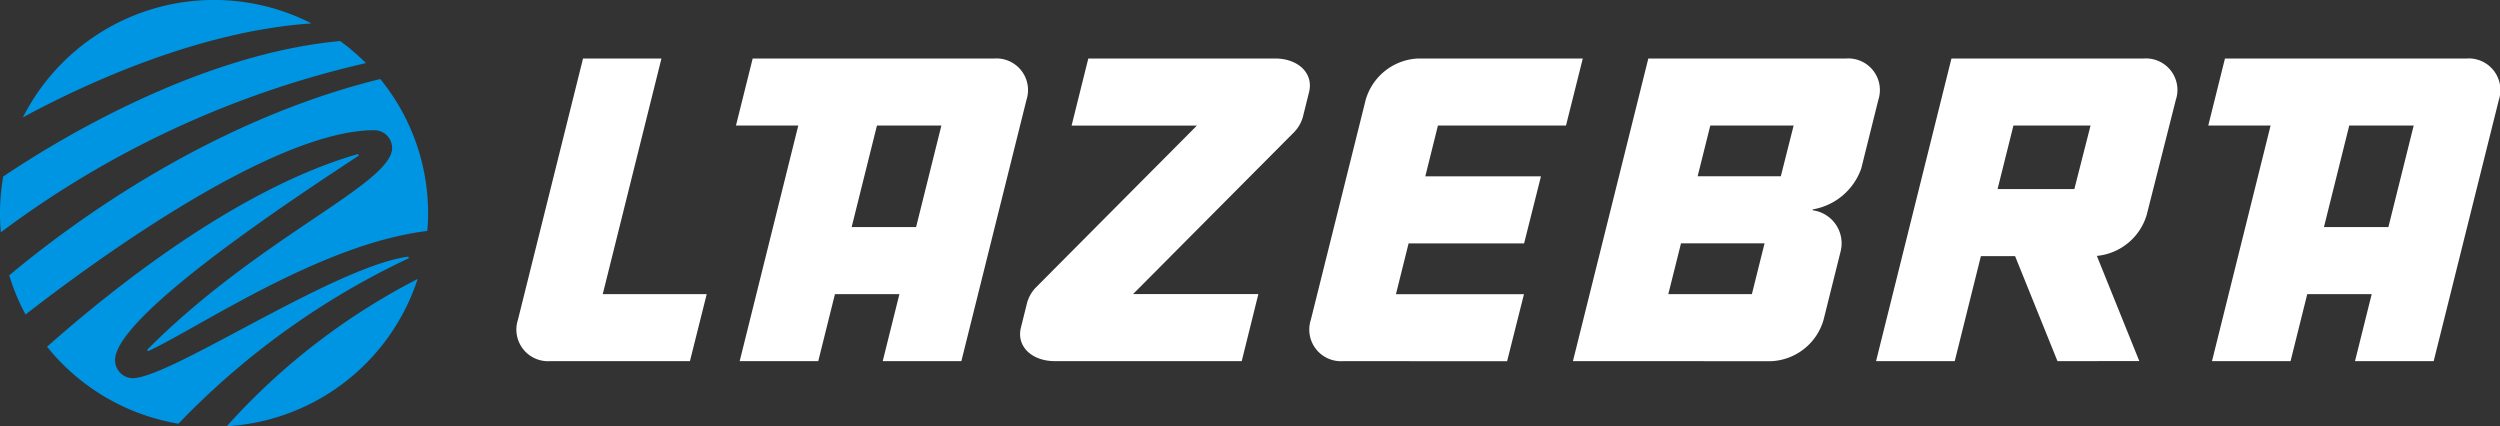 <svg xmlns="http://www.w3.org/2000/svg" width="140" height="23.872" viewBox="0 0 140 23.872"><rect x="0" y="0" width="140" height="23.872" fill="#333333" stroke="none"/><defs><style>.a{fill:#fff;}.b{fill:#0095e2;}</style></defs><g transform="translate(-459.652 -93.089)"><path class="a" d="M102.944,16.948l.935-3.753H100.27l-.935,3.753h-4.4L98.217,3.754h-3.49L95.662,0H109.2a1.771,1.771,0,0,1,1.8,2.316L107.35,16.948Zm-1.739-7.507h3.609l1.417-5.687h-3.609ZM86.283,16.948l-2.374-5.881H81.994l-1.465,5.881H76.123L80.345,0H91.122a1.763,1.763,0,0,1,1.789,2.314L91.28,8.754a3.232,3.232,0,0,1-2.792,2.3l2.377,5.889ZM82.928,7.313h4.3l.907-3.559H83.816ZM63.554,16.948H59.148L63.37,0H74.451a1.771,1.771,0,0,1,1.8,2.316l-.957,3.843a3.5,3.5,0,0,1-2.722,2.292V8.5a1.866,1.866,0,0,1,1.569,2.293l-.958,3.842a3.2,3.2,0,0,1-2.953,2.316Zm.935-3.753H69.17l.709-2.844H65.2Zm1.643-6.6h4.658l.718-2.843H66.841ZM46.271,16.948a1.771,1.771,0,0,1-1.8-2.316L47.542,2.316A3.2,3.2,0,0,1,50.493,0H59.7L58.76,3.754H51.588L50.881,6.6h6.476l-.944,3.754H49.945l-.708,2.844h7.169l-.944,3.753Zm-16.129,0c-1.311,0-2.166-.841-1.907-1.877l.352-1.413a2.029,2.029,0,0,1,.451-.8l9.051-9.1H31.073L32.009,0H42.465c1.311,0,2.165.84,1.907,1.877-.14.564-.266,1.07-.351,1.413a2.052,2.052,0,0,1-.452.8l-9.051,9.1h7.015L40.6,16.948Zm-9.646,0,.935-3.753H17.821l-.935,3.753h-4.4L15.768,3.754h-3.49L13.214,0H26.747a1.771,1.771,0,0,1,1.8,2.316L24.9,16.948ZM18.756,9.441h3.609l1.417-5.687H20.173ZM1.868,16.948a1.772,1.772,0,0,1-1.8-2.316L3.714,0H8.105L4.818,13.195h5.822L9.7,16.948Z" transform="translate(488.588 96.365)"/><path class="b" d="M477.095,84.051c-6.31.429-12.676,3.379-16.16,5.26a12,12,0,0,1,16.16-5.26Zm3.851,3.114c-9.435,2.328-17.115,7.935-20.778,10.995.1.315.2.625.38,1.065a11.165,11.165,0,0,0,.535,1.127c3.527-2.744,13.787-10.321,19.529-10.321a1,1,0,0,1,1,.986c0,2.031-7.415,4.972-13.724,11.316l.056.071c2.828-1.3,9.668-6.013,15.637-6.73.027-.326.044-.654.044-.987A11.874,11.874,0,0,0,480.946,87.165ZM478.7,85.037c-8,.742-15.974,5.641-18.867,7.587a11.973,11.973,0,0,0-.182,2.063c0,.358.019.711.049,1.061a54.279,54.279,0,0,1,20.442-9.474A12.067,12.067,0,0,0,478.7,85.037Zm3.813,12.073c-4.205.584-13.327,6.81-15.448,6.81a1.012,1.012,0,0,1-.97-1.016c0-2.633,11.43-9.968,13.652-11.456l-.051-.081c-6.681,1.917-13.642,7.45-17.409,10.79a11.981,11.981,0,0,0,7.359,4.31,43.523,43.523,0,0,1,12.906-9.27Zm-10.164,9.5a11.983,11.983,0,0,0,10.69-8.246A37.065,37.065,0,0,0,472.35,106.612Z" transform="translate(0 10.349)"/></g></svg>